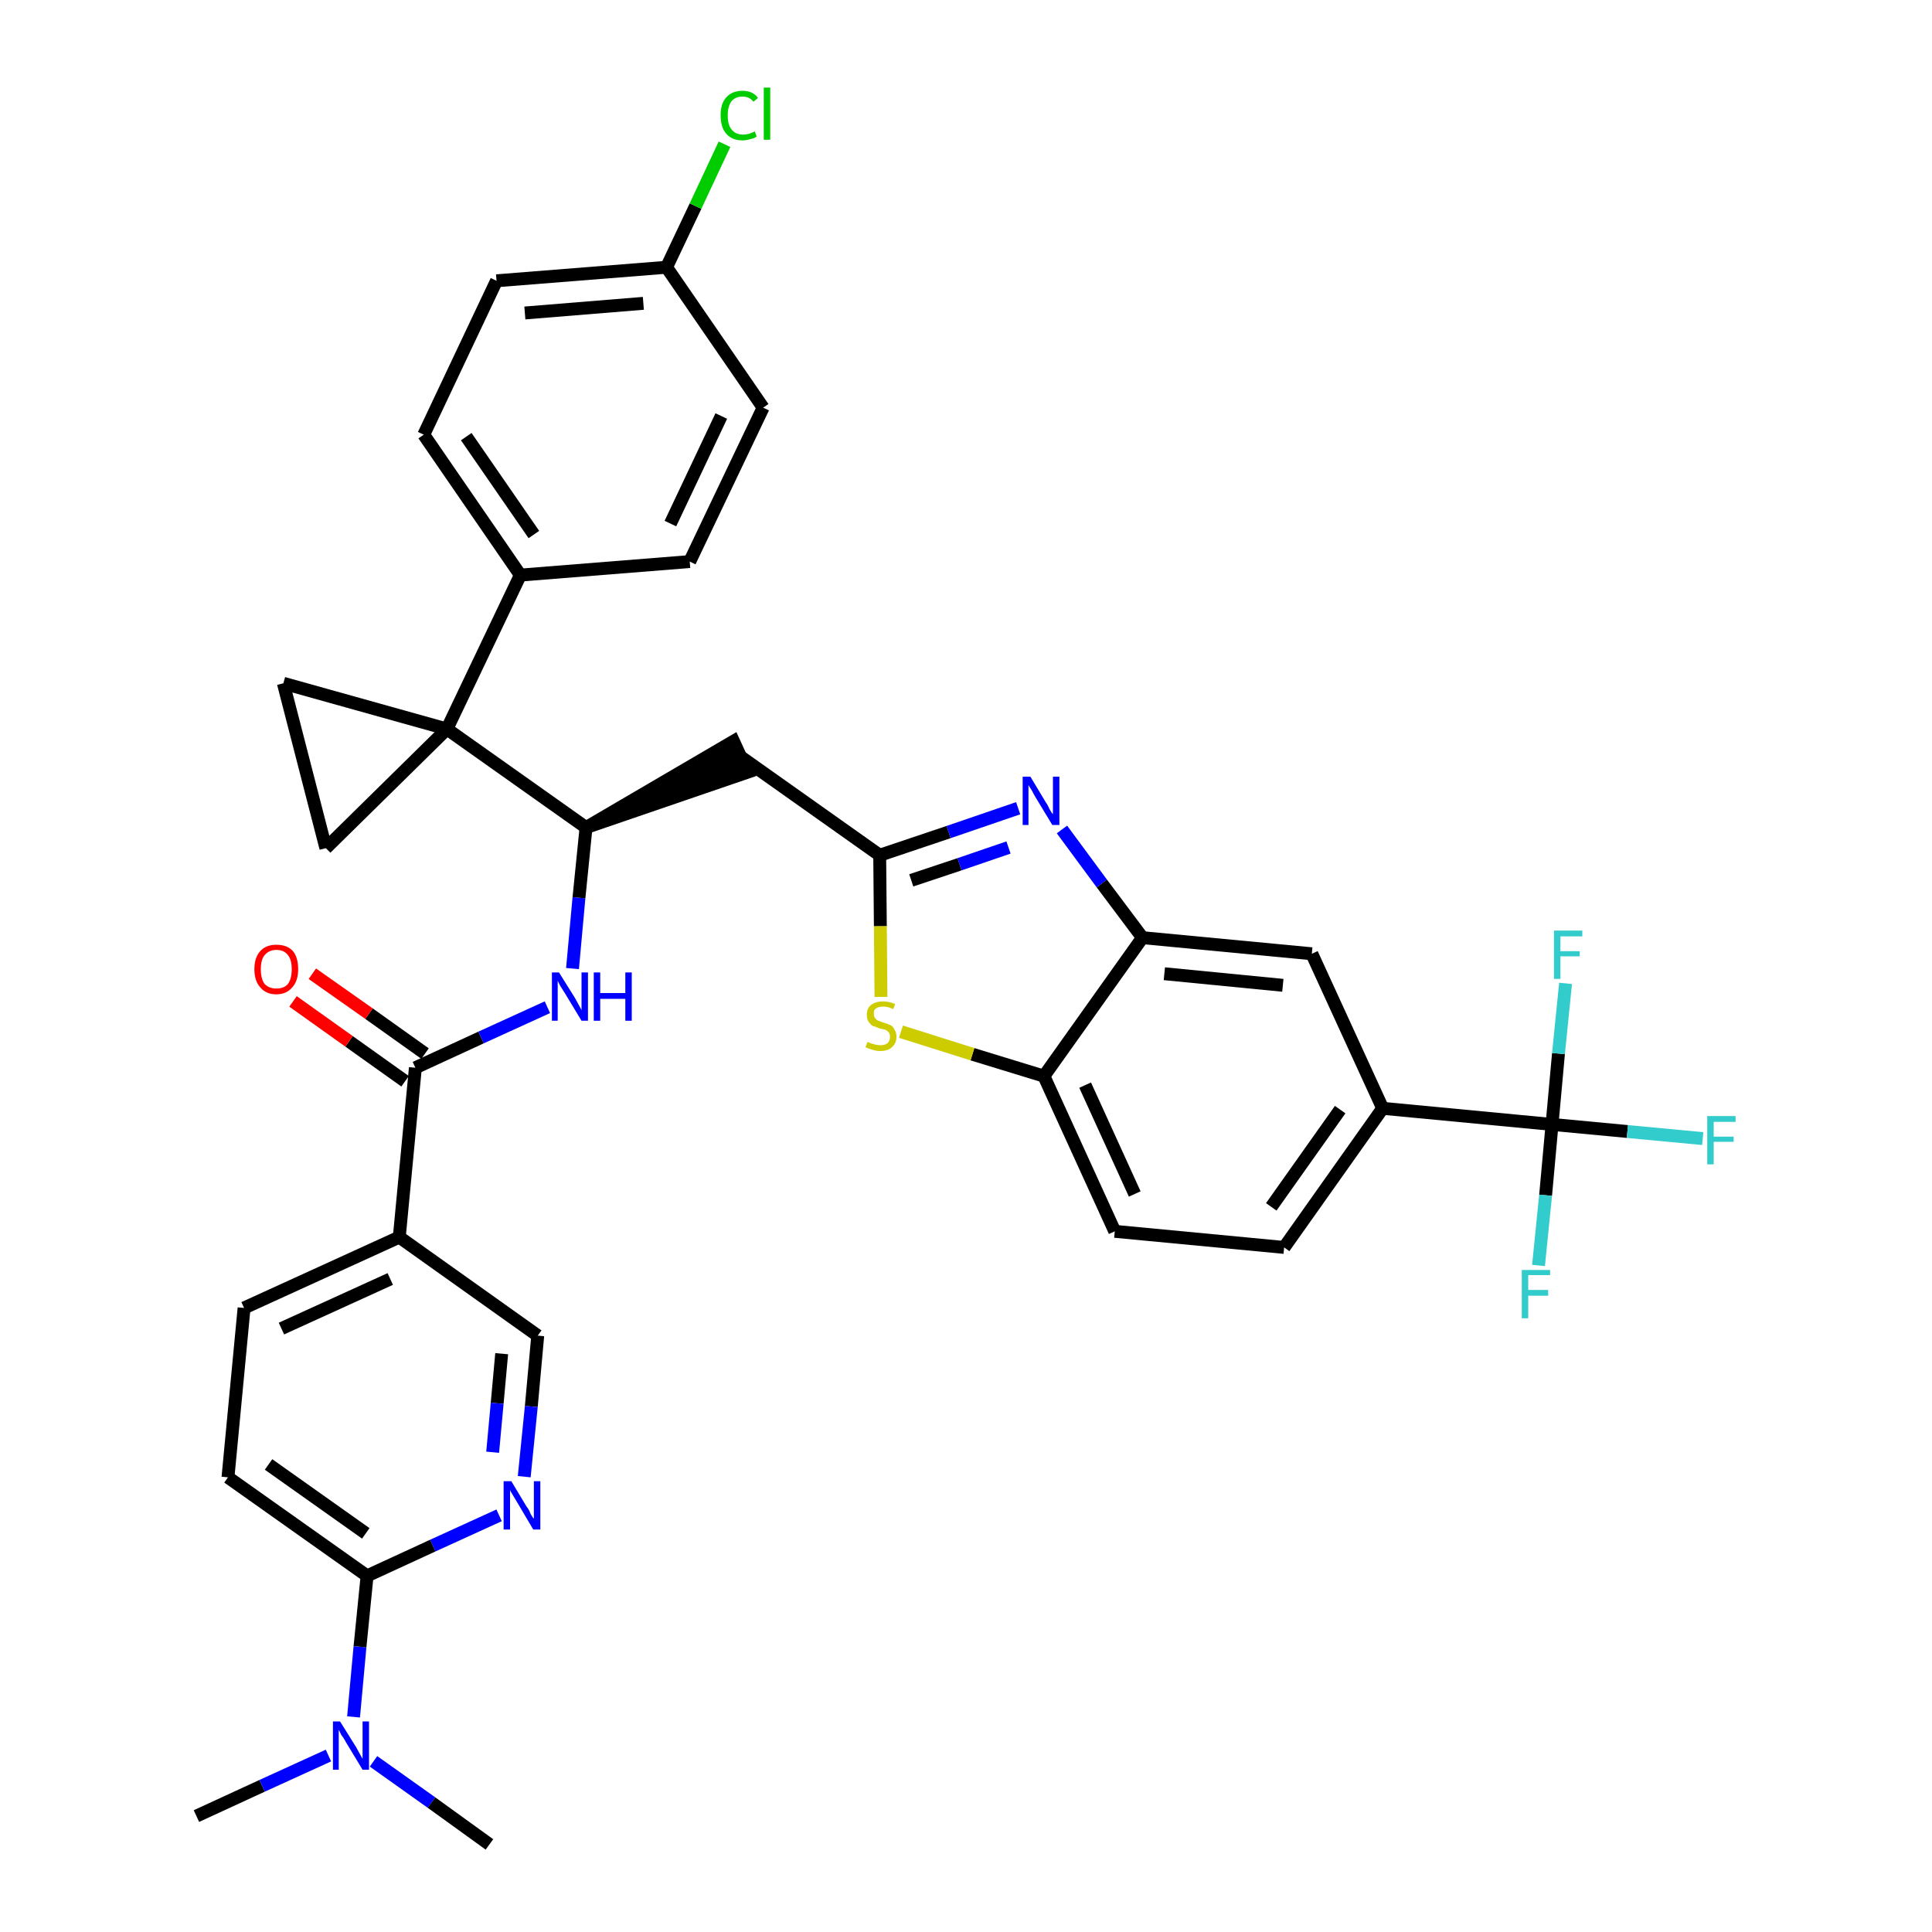 <?xml version='1.0' encoding='iso-8859-1'?>
<svg version='1.1' baseProfile='full'
              xmlns='http://www.w3.org/2000/svg'
                      xmlns:rdkit='http://www.rdkit.org/xml'
                      xmlns:xlink='http://www.w3.org/1999/xlink'
                  xml:space='preserve'
width='300px' height='300px' viewBox='0 0 300 300'>
<!-- END OF HEADER -->
<path class='bond-0 atom-0 atom-1' d='M 30.5,282.0 L 40.7,277.3' style='fill:none;fill-rule:evenodd;stroke:#000000;stroke-width:2.0px;stroke-linecap:butt;stroke-linejoin:miter;stroke-opacity:1' />
<path class='bond-0 atom-0 atom-1' d='M 40.7,277.3 L 51.0,272.6' style='fill:none;fill-rule:evenodd;stroke:#0000FF;stroke-width:2.0px;stroke-linecap:butt;stroke-linejoin:miter;stroke-opacity:1' />
<path class='bond-1 atom-1 atom-2' d='M 58.0,273.5 L 67.0,279.9' style='fill:none;fill-rule:evenodd;stroke:#0000FF;stroke-width:2.0px;stroke-linecap:butt;stroke-linejoin:miter;stroke-opacity:1' />
<path class='bond-1 atom-1 atom-2' d='M 67.0,279.9 L 76.0,286.4' style='fill:none;fill-rule:evenodd;stroke:#000000;stroke-width:2.0px;stroke-linecap:butt;stroke-linejoin:miter;stroke-opacity:1' />
<path class='bond-2 atom-1 atom-3' d='M 54.9,266.6 L 55.9,255.7' style='fill:none;fill-rule:evenodd;stroke:#0000FF;stroke-width:2.0px;stroke-linecap:butt;stroke-linejoin:miter;stroke-opacity:1' />
<path class='bond-2 atom-1 atom-3' d='M 55.9,255.7 L 57.0,244.7' style='fill:none;fill-rule:evenodd;stroke:#000000;stroke-width:2.0px;stroke-linecap:butt;stroke-linejoin:miter;stroke-opacity:1' />
<path class='bond-3 atom-3 atom-4' d='M 57.0,244.7 L 35.4,229.4' style='fill:none;fill-rule:evenodd;stroke:#000000;stroke-width:2.0px;stroke-linecap:butt;stroke-linejoin:miter;stroke-opacity:1' />
<path class='bond-3 atom-3 atom-4' d='M 56.8,238.1 L 41.7,227.4' style='fill:none;fill-rule:evenodd;stroke:#000000;stroke-width:2.0px;stroke-linecap:butt;stroke-linejoin:miter;stroke-opacity:1' />
<path class='bond-36 atom-36 atom-3' d='M 77.5,235.3 L 67.2,240.0' style='fill:none;fill-rule:evenodd;stroke:#0000FF;stroke-width:2.0px;stroke-linecap:butt;stroke-linejoin:miter;stroke-opacity:1' />
<path class='bond-36 atom-36 atom-3' d='M 67.2,240.0 L 57.0,244.7' style='fill:none;fill-rule:evenodd;stroke:#000000;stroke-width:2.0px;stroke-linecap:butt;stroke-linejoin:miter;stroke-opacity:1' />
<path class='bond-4 atom-4 atom-5' d='M 35.4,229.4 L 37.9,203.1' style='fill:none;fill-rule:evenodd;stroke:#000000;stroke-width:2.0px;stroke-linecap:butt;stroke-linejoin:miter;stroke-opacity:1' />
<path class='bond-5 atom-5 atom-6' d='M 37.9,203.1 L 62.0,192.1' style='fill:none;fill-rule:evenodd;stroke:#000000;stroke-width:2.0px;stroke-linecap:butt;stroke-linejoin:miter;stroke-opacity:1' />
<path class='bond-5 atom-5 atom-6' d='M 43.7,206.3 L 60.6,198.6' style='fill:none;fill-rule:evenodd;stroke:#000000;stroke-width:2.0px;stroke-linecap:butt;stroke-linejoin:miter;stroke-opacity:1' />
<path class='bond-6 atom-6 atom-7' d='M 62.0,192.1 L 64.5,165.8' style='fill:none;fill-rule:evenodd;stroke:#000000;stroke-width:2.0px;stroke-linecap:butt;stroke-linejoin:miter;stroke-opacity:1' />
<path class='bond-34 atom-6 atom-35' d='M 62.0,192.1 L 83.5,207.4' style='fill:none;fill-rule:evenodd;stroke:#000000;stroke-width:2.0px;stroke-linecap:butt;stroke-linejoin:miter;stroke-opacity:1' />
<path class='bond-7 atom-7 atom-8' d='M 66.0,163.6 L 57.3,157.4' style='fill:none;fill-rule:evenodd;stroke:#000000;stroke-width:2.0px;stroke-linecap:butt;stroke-linejoin:miter;stroke-opacity:1' />
<path class='bond-7 atom-7 atom-8' d='M 57.3,157.4 L 48.5,151.2' style='fill:none;fill-rule:evenodd;stroke:#FF0000;stroke-width:2.0px;stroke-linecap:butt;stroke-linejoin:miter;stroke-opacity:1' />
<path class='bond-7 atom-7 atom-8' d='M 62.9,167.9 L 54.2,161.7' style='fill:none;fill-rule:evenodd;stroke:#000000;stroke-width:2.0px;stroke-linecap:butt;stroke-linejoin:miter;stroke-opacity:1' />
<path class='bond-7 atom-7 atom-8' d='M 54.2,161.7 L 45.5,155.5' style='fill:none;fill-rule:evenodd;stroke:#FF0000;stroke-width:2.0px;stroke-linecap:butt;stroke-linejoin:miter;stroke-opacity:1' />
<path class='bond-8 atom-7 atom-9' d='M 64.5,165.8 L 74.7,161.1' style='fill:none;fill-rule:evenodd;stroke:#000000;stroke-width:2.0px;stroke-linecap:butt;stroke-linejoin:miter;stroke-opacity:1' />
<path class='bond-8 atom-7 atom-9' d='M 74.7,161.1 L 85.0,156.4' style='fill:none;fill-rule:evenodd;stroke:#0000FF;stroke-width:2.0px;stroke-linecap:butt;stroke-linejoin:miter;stroke-opacity:1' />
<path class='bond-9 atom-9 atom-10' d='M 88.9,150.4 L 89.9,139.4' style='fill:none;fill-rule:evenodd;stroke:#0000FF;stroke-width:2.0px;stroke-linecap:butt;stroke-linejoin:miter;stroke-opacity:1' />
<path class='bond-9 atom-9 atom-10' d='M 89.9,139.4 L 91.0,128.5' style='fill:none;fill-rule:evenodd;stroke:#000000;stroke-width:2.0px;stroke-linecap:butt;stroke-linejoin:miter;stroke-opacity:1' />
<path class='bond-10 atom-10 atom-11' d='M 91.0,128.5 L 116.1,119.9 L 113.9,115.1 Z' style='fill:#000000;fill-rule:evenodd;fill-opacity:1;stroke:#000000;stroke-width:2.0px;stroke-linecap:butt;stroke-linejoin:miter;stroke-opacity:1;' />
<path class='bond-24 atom-10 atom-25' d='M 91.0,128.5 L 69.4,113.2' style='fill:none;fill-rule:evenodd;stroke:#000000;stroke-width:2.0px;stroke-linecap:butt;stroke-linejoin:miter;stroke-opacity:1' />
<path class='bond-11 atom-11 atom-12' d='M 115.0,117.5 L 136.6,132.8' style='fill:none;fill-rule:evenodd;stroke:#000000;stroke-width:2.0px;stroke-linecap:butt;stroke-linejoin:miter;stroke-opacity:1' />
<path class='bond-12 atom-12 atom-13' d='M 136.6,132.8 L 147.3,129.2' style='fill:none;fill-rule:evenodd;stroke:#000000;stroke-width:2.0px;stroke-linecap:butt;stroke-linejoin:miter;stroke-opacity:1' />
<path class='bond-12 atom-12 atom-13' d='M 147.3,129.2 L 158.1,125.5' style='fill:none;fill-rule:evenodd;stroke:#0000FF;stroke-width:2.0px;stroke-linecap:butt;stroke-linejoin:miter;stroke-opacity:1' />
<path class='bond-12 atom-12 atom-13' d='M 141.5,136.7 L 149.0,134.2' style='fill:none;fill-rule:evenodd;stroke:#000000;stroke-width:2.0px;stroke-linecap:butt;stroke-linejoin:miter;stroke-opacity:1' />
<path class='bond-12 atom-12 atom-13' d='M 149.0,134.2 L 156.6,131.6' style='fill:none;fill-rule:evenodd;stroke:#0000FF;stroke-width:2.0px;stroke-linecap:butt;stroke-linejoin:miter;stroke-opacity:1' />
<path class='bond-37 atom-24 atom-12' d='M 136.8,154.8 L 136.7,143.8' style='fill:none;fill-rule:evenodd;stroke:#CCCC00;stroke-width:2.0px;stroke-linecap:butt;stroke-linejoin:miter;stroke-opacity:1' />
<path class='bond-37 atom-24 atom-12' d='M 136.7,143.8 L 136.6,132.8' style='fill:none;fill-rule:evenodd;stroke:#000000;stroke-width:2.0px;stroke-linecap:butt;stroke-linejoin:miter;stroke-opacity:1' />
<path class='bond-13 atom-13 atom-14' d='M 164.9,128.8 L 171.1,137.2' style='fill:none;fill-rule:evenodd;stroke:#0000FF;stroke-width:2.0px;stroke-linecap:butt;stroke-linejoin:miter;stroke-opacity:1' />
<path class='bond-13 atom-13 atom-14' d='M 171.1,137.2 L 177.4,145.6' style='fill:none;fill-rule:evenodd;stroke:#000000;stroke-width:2.0px;stroke-linecap:butt;stroke-linejoin:miter;stroke-opacity:1' />
<path class='bond-14 atom-14 atom-15' d='M 177.4,145.6 L 203.7,148.1' style='fill:none;fill-rule:evenodd;stroke:#000000;stroke-width:2.0px;stroke-linecap:butt;stroke-linejoin:miter;stroke-opacity:1' />
<path class='bond-14 atom-14 atom-15' d='M 180.8,151.2 L 199.2,153.0' style='fill:none;fill-rule:evenodd;stroke:#000000;stroke-width:2.0px;stroke-linecap:butt;stroke-linejoin:miter;stroke-opacity:1' />
<path class='bond-39 atom-23 atom-14' d='M 162.1,167.1 L 177.4,145.6' style='fill:none;fill-rule:evenodd;stroke:#000000;stroke-width:2.0px;stroke-linecap:butt;stroke-linejoin:miter;stroke-opacity:1' />
<path class='bond-15 atom-15 atom-16' d='M 203.7,148.1 L 214.7,172.1' style='fill:none;fill-rule:evenodd;stroke:#000000;stroke-width:2.0px;stroke-linecap:butt;stroke-linejoin:miter;stroke-opacity:1' />
<path class='bond-16 atom-16 atom-17' d='M 214.7,172.1 L 241.0,174.6' style='fill:none;fill-rule:evenodd;stroke:#000000;stroke-width:2.0px;stroke-linecap:butt;stroke-linejoin:miter;stroke-opacity:1' />
<path class='bond-20 atom-16 atom-21' d='M 214.7,172.1 L 199.4,193.7' style='fill:none;fill-rule:evenodd;stroke:#000000;stroke-width:2.0px;stroke-linecap:butt;stroke-linejoin:miter;stroke-opacity:1' />
<path class='bond-20 atom-16 atom-21' d='M 208.1,172.3 L 197.4,187.4' style='fill:none;fill-rule:evenodd;stroke:#000000;stroke-width:2.0px;stroke-linecap:butt;stroke-linejoin:miter;stroke-opacity:1' />
<path class='bond-17 atom-17 atom-18' d='M 241.0,174.6 L 252.7,175.7' style='fill:none;fill-rule:evenodd;stroke:#000000;stroke-width:2.0px;stroke-linecap:butt;stroke-linejoin:miter;stroke-opacity:1' />
<path class='bond-17 atom-17 atom-18' d='M 252.7,175.7 L 264.4,176.8' style='fill:none;fill-rule:evenodd;stroke:#33CCCC;stroke-width:2.0px;stroke-linecap:butt;stroke-linejoin:miter;stroke-opacity:1' />
<path class='bond-18 atom-17 atom-19' d='M 241.0,174.6 L 240.0,185.6' style='fill:none;fill-rule:evenodd;stroke:#000000;stroke-width:2.0px;stroke-linecap:butt;stroke-linejoin:miter;stroke-opacity:1' />
<path class='bond-18 atom-17 atom-19' d='M 240.0,185.6 L 238.9,196.5' style='fill:none;fill-rule:evenodd;stroke:#33CCCC;stroke-width:2.0px;stroke-linecap:butt;stroke-linejoin:miter;stroke-opacity:1' />
<path class='bond-19 atom-17 atom-20' d='M 241.0,174.6 L 242.0,163.6' style='fill:none;fill-rule:evenodd;stroke:#000000;stroke-width:2.0px;stroke-linecap:butt;stroke-linejoin:miter;stroke-opacity:1' />
<path class='bond-19 atom-17 atom-20' d='M 242.0,163.6 L 243.1,152.7' style='fill:none;fill-rule:evenodd;stroke:#33CCCC;stroke-width:2.0px;stroke-linecap:butt;stroke-linejoin:miter;stroke-opacity:1' />
<path class='bond-21 atom-21 atom-22' d='M 199.4,193.7 L 173.1,191.2' style='fill:none;fill-rule:evenodd;stroke:#000000;stroke-width:2.0px;stroke-linecap:butt;stroke-linejoin:miter;stroke-opacity:1' />
<path class='bond-22 atom-22 atom-23' d='M 173.1,191.2 L 162.1,167.1' style='fill:none;fill-rule:evenodd;stroke:#000000;stroke-width:2.0px;stroke-linecap:butt;stroke-linejoin:miter;stroke-opacity:1' />
<path class='bond-22 atom-22 atom-23' d='M 176.2,185.4 L 168.5,168.5' style='fill:none;fill-rule:evenodd;stroke:#000000;stroke-width:2.0px;stroke-linecap:butt;stroke-linejoin:miter;stroke-opacity:1' />
<path class='bond-23 atom-23 atom-24' d='M 162.1,167.1 L 151.0,163.7' style='fill:none;fill-rule:evenodd;stroke:#000000;stroke-width:2.0px;stroke-linecap:butt;stroke-linejoin:miter;stroke-opacity:1' />
<path class='bond-23 atom-23 atom-24' d='M 151.0,163.7 L 139.9,160.2' style='fill:none;fill-rule:evenodd;stroke:#CCCC00;stroke-width:2.0px;stroke-linecap:butt;stroke-linejoin:miter;stroke-opacity:1' />
<path class='bond-25 atom-25 atom-26' d='M 69.4,113.2 L 80.8,89.3' style='fill:none;fill-rule:evenodd;stroke:#000000;stroke-width:2.0px;stroke-linecap:butt;stroke-linejoin:miter;stroke-opacity:1' />
<path class='bond-32 atom-25 atom-33' d='M 69.4,113.2 L 44.0,106.1' style='fill:none;fill-rule:evenodd;stroke:#000000;stroke-width:2.0px;stroke-linecap:butt;stroke-linejoin:miter;stroke-opacity:1' />
<path class='bond-38 atom-34 atom-25' d='M 50.6,131.7 L 69.4,113.2' style='fill:none;fill-rule:evenodd;stroke:#000000;stroke-width:2.0px;stroke-linecap:butt;stroke-linejoin:miter;stroke-opacity:1' />
<path class='bond-26 atom-26 atom-27' d='M 80.8,89.3 L 65.8,67.5' style='fill:none;fill-rule:evenodd;stroke:#000000;stroke-width:2.0px;stroke-linecap:butt;stroke-linejoin:miter;stroke-opacity:1' />
<path class='bond-26 atom-26 atom-27' d='M 82.9,83.0 L 72.4,67.8' style='fill:none;fill-rule:evenodd;stroke:#000000;stroke-width:2.0px;stroke-linecap:butt;stroke-linejoin:miter;stroke-opacity:1' />
<path class='bond-40 atom-32 atom-26' d='M 107.1,87.2 L 80.8,89.3' style='fill:none;fill-rule:evenodd;stroke:#000000;stroke-width:2.0px;stroke-linecap:butt;stroke-linejoin:miter;stroke-opacity:1' />
<path class='bond-27 atom-27 atom-28' d='M 65.8,67.5 L 77.1,43.6' style='fill:none;fill-rule:evenodd;stroke:#000000;stroke-width:2.0px;stroke-linecap:butt;stroke-linejoin:miter;stroke-opacity:1' />
<path class='bond-28 atom-28 atom-29' d='M 77.1,43.6 L 103.5,41.5' style='fill:none;fill-rule:evenodd;stroke:#000000;stroke-width:2.0px;stroke-linecap:butt;stroke-linejoin:miter;stroke-opacity:1' />
<path class='bond-28 atom-28 atom-29' d='M 81.5,48.6 L 99.9,47.1' style='fill:none;fill-rule:evenodd;stroke:#000000;stroke-width:2.0px;stroke-linecap:butt;stroke-linejoin:miter;stroke-opacity:1' />
<path class='bond-29 atom-29 atom-30' d='M 103.5,41.5 L 108.0,32.0' style='fill:none;fill-rule:evenodd;stroke:#000000;stroke-width:2.0px;stroke-linecap:butt;stroke-linejoin:miter;stroke-opacity:1' />
<path class='bond-29 atom-29 atom-30' d='M 108.0,32.0 L 112.5,22.4' style='fill:none;fill-rule:evenodd;stroke:#00CC00;stroke-width:2.0px;stroke-linecap:butt;stroke-linejoin:miter;stroke-opacity:1' />
<path class='bond-30 atom-29 atom-31' d='M 103.5,41.5 L 118.5,63.3' style='fill:none;fill-rule:evenodd;stroke:#000000;stroke-width:2.0px;stroke-linecap:butt;stroke-linejoin:miter;stroke-opacity:1' />
<path class='bond-31 atom-31 atom-32' d='M 118.5,63.3 L 107.1,87.2' style='fill:none;fill-rule:evenodd;stroke:#000000;stroke-width:2.0px;stroke-linecap:butt;stroke-linejoin:miter;stroke-opacity:1' />
<path class='bond-31 atom-31 atom-32' d='M 112.0,64.6 L 104.1,81.3' style='fill:none;fill-rule:evenodd;stroke:#000000;stroke-width:2.0px;stroke-linecap:butt;stroke-linejoin:miter;stroke-opacity:1' />
<path class='bond-33 atom-33 atom-34' d='M 44.0,106.1 L 50.6,131.7' style='fill:none;fill-rule:evenodd;stroke:#000000;stroke-width:2.0px;stroke-linecap:butt;stroke-linejoin:miter;stroke-opacity:1' />
<path class='bond-35 atom-35 atom-36' d='M 83.5,207.4 L 82.5,218.4' style='fill:none;fill-rule:evenodd;stroke:#000000;stroke-width:2.0px;stroke-linecap:butt;stroke-linejoin:miter;stroke-opacity:1' />
<path class='bond-35 atom-35 atom-36' d='M 82.5,218.4 L 81.4,229.3' style='fill:none;fill-rule:evenodd;stroke:#0000FF;stroke-width:2.0px;stroke-linecap:butt;stroke-linejoin:miter;stroke-opacity:1' />
<path class='bond-35 atom-35 atom-36' d='M 77.9,210.2 L 77.2,217.9' style='fill:none;fill-rule:evenodd;stroke:#000000;stroke-width:2.0px;stroke-linecap:butt;stroke-linejoin:miter;stroke-opacity:1' />
<path class='bond-35 atom-35 atom-36' d='M 77.2,217.9 L 76.5,225.5' style='fill:none;fill-rule:evenodd;stroke:#0000FF;stroke-width:2.0px;stroke-linecap:butt;stroke-linejoin:miter;stroke-opacity:1' />
<path  class='atom-1' d='M 52.8 267.3
L 55.3 271.3
Q 55.5 271.7, 55.9 272.4
Q 56.3 273.1, 56.3 273.1
L 56.3 267.3
L 57.3 267.3
L 57.3 274.8
L 56.3 274.8
L 53.7 270.5
Q 53.4 269.9, 53.0 269.4
Q 52.7 268.8, 52.6 268.6
L 52.6 274.8
L 51.7 274.8
L 51.7 267.3
L 52.8 267.3
' fill='#0000FF'/>
<path  class='atom-8' d='M 39.5 150.5
Q 39.5 148.7, 40.4 147.7
Q 41.3 146.7, 42.9 146.7
Q 44.6 146.7, 45.5 147.7
Q 46.3 148.7, 46.3 150.5
Q 46.3 152.3, 45.4 153.3
Q 44.5 154.4, 42.9 154.4
Q 41.3 154.4, 40.4 153.3
Q 39.5 152.3, 39.5 150.5
M 42.9 153.5
Q 44.1 153.5, 44.7 152.8
Q 45.3 152.0, 45.3 150.5
Q 45.3 149.0, 44.7 148.3
Q 44.1 147.5, 42.9 147.5
Q 41.8 147.5, 41.1 148.3
Q 40.5 149.0, 40.5 150.5
Q 40.5 152.0, 41.1 152.8
Q 41.8 153.5, 42.9 153.5
' fill='#FF0000'/>
<path  class='atom-9' d='M 86.8 151.0
L 89.3 155.0
Q 89.5 155.4, 89.9 156.1
Q 90.3 156.8, 90.3 156.9
L 90.3 151.0
L 91.3 151.0
L 91.3 158.5
L 90.3 158.5
L 87.7 154.2
Q 87.4 153.7, 87.0 153.1
Q 86.7 152.5, 86.6 152.3
L 86.6 158.5
L 85.7 158.5
L 85.7 151.0
L 86.8 151.0
' fill='#0000FF'/>
<path  class='atom-9' d='M 92.2 151.0
L 93.2 151.0
L 93.2 154.2
L 97.1 154.2
L 97.1 151.0
L 98.1 151.0
L 98.1 158.5
L 97.1 158.5
L 97.1 155.1
L 93.2 155.1
L 93.2 158.5
L 92.2 158.5
L 92.2 151.0
' fill='#0000FF'/>
<path  class='atom-13' d='M 160.0 120.6
L 162.4 124.6
Q 162.7 125.0, 163.0 125.7
Q 163.4 126.4, 163.5 126.4
L 163.5 120.6
L 164.5 120.6
L 164.5 128.1
L 163.4 128.1
L 160.8 123.8
Q 160.5 123.3, 160.2 122.7
Q 159.8 122.1, 159.7 121.9
L 159.7 128.1
L 158.8 128.1
L 158.8 120.6
L 160.0 120.6
' fill='#0000FF'/>
<path  class='atom-18' d='M 265.1 173.3
L 269.5 173.3
L 269.5 174.2
L 266.1 174.2
L 266.1 176.5
L 269.2 176.5
L 269.2 177.3
L 266.1 177.3
L 266.1 180.8
L 265.1 180.8
L 265.1 173.3
' fill='#33CCCC'/>
<path  class='atom-19' d='M 236.3 197.2
L 240.7 197.2
L 240.7 198.0
L 237.3 198.0
L 237.3 200.3
L 240.4 200.3
L 240.4 201.2
L 237.3 201.2
L 237.3 204.7
L 236.3 204.7
L 236.3 197.2
' fill='#33CCCC'/>
<path  class='atom-20' d='M 241.3 144.5
L 245.7 144.5
L 245.7 145.4
L 242.3 145.4
L 242.3 147.7
L 245.3 147.7
L 245.3 148.5
L 242.3 148.5
L 242.3 152.0
L 241.3 152.0
L 241.3 144.5
' fill='#33CCCC'/>
<path  class='atom-24' d='M 134.7 161.8
Q 134.8 161.8, 135.2 162.0
Q 135.5 162.1, 135.9 162.2
Q 136.3 162.3, 136.7 162.3
Q 137.4 162.3, 137.8 162.0
Q 138.2 161.6, 138.2 161.0
Q 138.2 160.6, 138.0 160.3
Q 137.8 160.1, 137.5 159.9
Q 137.1 159.8, 136.6 159.7
Q 135.9 159.4, 135.5 159.3
Q 135.2 159.1, 134.9 158.7
Q 134.6 158.3, 134.6 157.6
Q 134.6 156.6, 135.2 156.1
Q 135.9 155.5, 137.1 155.5
Q 138.0 155.5, 139.0 155.9
L 138.7 156.7
Q 137.9 156.3, 137.2 156.3
Q 136.4 156.3, 136.0 156.6
Q 135.6 156.9, 135.7 157.5
Q 135.7 157.9, 135.9 158.1
Q 136.1 158.4, 136.4 158.5
Q 136.7 158.6, 137.2 158.8
Q 137.9 159.0, 138.3 159.2
Q 138.7 159.4, 138.9 159.9
Q 139.2 160.3, 139.2 161.0
Q 139.2 162.0, 138.5 162.6
Q 137.9 163.2, 136.7 163.2
Q 136.0 163.2, 135.5 163.0
Q 135.0 162.9, 134.4 162.6
L 134.7 161.8
' fill='#CCCC00'/>
<path  class='atom-30' d='M 111.9 17.9
Q 111.9 16.0, 112.8 15.1
Q 113.7 14.1, 115.3 14.1
Q 116.9 14.1, 117.7 15.2
L 117.0 15.8
Q 116.4 15.0, 115.3 15.0
Q 114.2 15.0, 113.6 15.7
Q 113.0 16.5, 113.0 17.9
Q 113.0 19.4, 113.6 20.1
Q 114.2 20.9, 115.4 20.9
Q 116.3 20.9, 117.2 20.4
L 117.5 21.2
Q 117.1 21.5, 116.5 21.6
Q 115.9 21.8, 115.3 21.8
Q 113.7 21.8, 112.8 20.8
Q 111.9 19.8, 111.9 17.9
' fill='#00CC00'/>
<path  class='atom-30' d='M 118.6 13.6
L 119.6 13.6
L 119.6 21.7
L 118.6 21.7
L 118.6 13.6
' fill='#00CC00'/>
<path  class='atom-36' d='M 79.4 230.0
L 81.8 234.0
Q 82.1 234.3, 82.4 235.1
Q 82.8 235.8, 82.9 235.8
L 82.9 230.0
L 83.9 230.0
L 83.9 237.5
L 82.8 237.5
L 80.2 233.1
Q 79.9 232.6, 79.6 232.1
Q 79.2 231.5, 79.2 231.3
L 79.2 237.5
L 78.2 237.5
L 78.2 230.0
L 79.4 230.0
' fill='#0000FF'/>
</svg>
